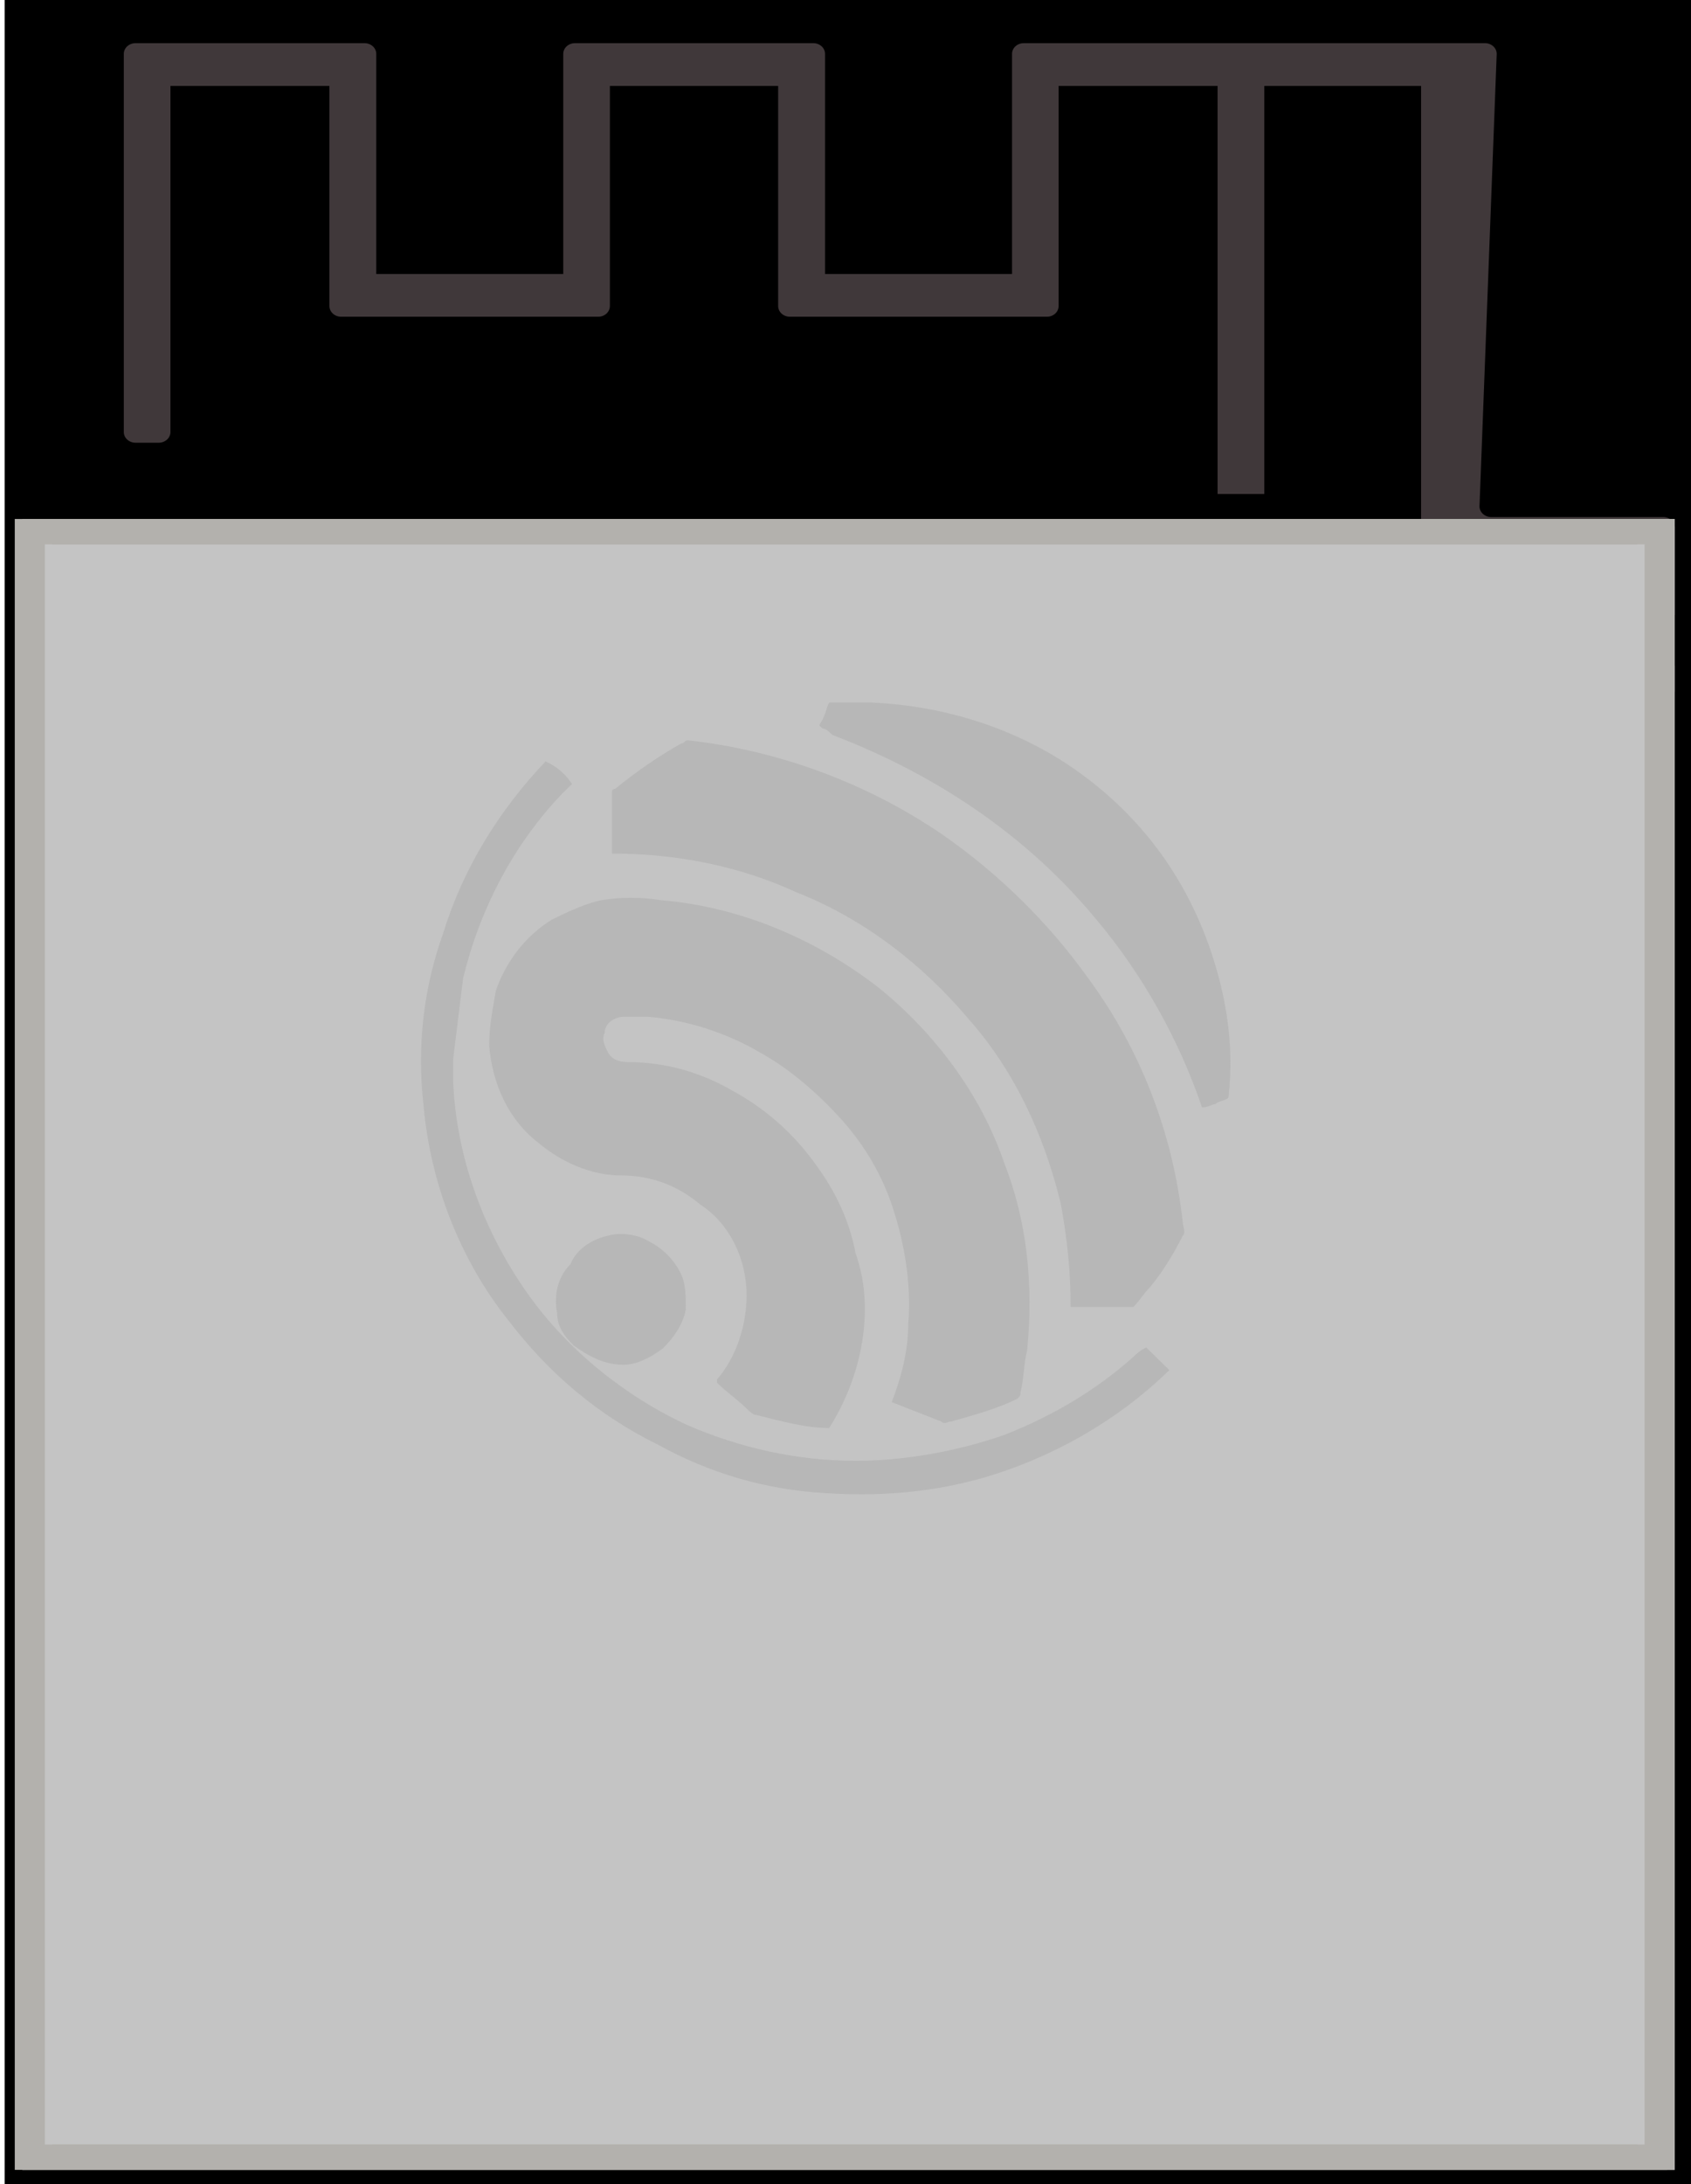 <?xml version="1.0" encoding="utf-8"?>
<!-- Generator: Adobe Illustrator 26.2.1, SVG Export Plug-In . SVG Version: 6.00 Build 0)  -->
<svg version="1.1" id="Layer_1" xmlns="http://www.w3.org/2000/svg" xmlns:xlink="http://www.w3.org/1999/xlink" x="0px" y="0px"
	 width="44.44px" height="57.384px" viewBox="0 0 44.44 57.384" enable-background="new 0 0 44.44 57.384"
	 xml:space="preserve">
<rect x="0.122" y="-0" width="44.351" height="57.385"/>
<g id="Traces" transform="matrix(0, 0.277, -0.294, 0, -60.169, 173.082)">
	<path id="path2745" fill="#40383A" d="M-559.343-354.376h-2.344c-0.465,0.902-1.357,1.538-2.416,1.538
		c-1.062,0-1.951-0.636-2.416-1.538h-8.269c-0.562,0-1.016,0.47-1.016,1.047v15.375
		c0,0.58-0.456,1.047-1.016,1.047l-42.915-1.538c-0.562,0-1.016,0.47-1.016,1.047v41.23
		c0,0.58,0.456,1.047,1.016,1.047h20.879v16.715l-20.879,0c-0.562,0-1.016,0.47-1.016,1.047v21.307
		c0,0.58,0.456,1.047,1.016,1.047h20.879v16.715h-20.879c-0.562,0-1.016,0.47-1.016,1.047v20.473
		c0,0.58,0.456,1.047,1.016,1.047h35.868c0.562,0,1.016-0.47,1.016-1.047l0-2.075
		c0-0.58-0.456-1.047-1.016-1.047l-32.83-0.001v-14.21h20.879c0.562,0,1.016-0.47,1.016-1.047v-22.977
		c0-0.58-0.456-1.047-1.016-1.047l-20.879-0v-15.041h20.879c0.562,0,1.016-0.47,1.016-1.047v-22.977
		c0-0.58-0.456-1.047-1.016-1.047l-20.879-0v-14.207h38.708v-4.178h-38.708v-14.015h57.352
		c0.562,0,1.016-0.47,1.016-1.047v-20.594C-558.327-353.909-558.783-354.376-559.343-354.376L-559.343-354.376z"/>
</g>
<rect x="0.584" y="13.635" fill="#C4C4C4" width="43.427" height="43.376"/>
<path id="path2831" fill="#B7B7B7" d="M21.789,18.459c0.087,0,0.261,0,0.347,0c0.261,0,0.52,0,0.78,0
	c1.908,0.085,3.816,0.68,5.377,1.787s2.689,2.553,3.383,4.34c0.52,1.361,0.78,2.807,0.607,4.254
	c-0.087,0.085-0.261,0.085-0.347,0.17c-0.087,0-0.174,0.085-0.347,0.085c-0.607-1.787-1.561-3.489-2.776-4.935
	c-1.821-2.212-4.25-3.828-6.938-4.85c-0.087-0.085-0.174-0.17-0.261-0.17l-0.086-0.085
	C21.702,18.799,21.702,18.629,21.789,18.459 M17.901,19.535c0.087,0,0.087-0.085,0.174-0.085
	c2.341,0.256,4.683,1.106,6.678,2.467c1.474,1.021,2.776,2.297,3.816,3.743c1.387,1.872,2.255,4.084,2.515,6.466
	c0,0.085,0.087,0.256,0,0.341c-0.261,0.51-0.52,0.936-0.867,1.361c-0.174,0.17-0.261,0.341-0.433,0.51
	c-0.087,0-0.174,0-0.261,0c-0.433,0-0.954,0-1.387,0c0-0.936-0.087-1.787-0.261-2.723
	c-0.433-1.787-1.215-3.489-2.428-4.85c-1.215-1.446-2.776-2.638-4.509-3.318
	c-1.474-0.68-3.122-1.021-4.857-1.021c0-0.51,0-1.106,0-1.617c0,0,0-0.085,0.087-0.085
	C16.686,20.3,17.294,19.874,17.901,19.535 M14.339,20.003C14.425,20.003,14.425,20.003,14.339,20.003
	c0.347,0.17,0.52,0.341,0.694,0.595c-0.087,0.085-0.174,0.17-0.261,0.256c-1.301,1.361-2.168,3.063-2.602,4.85
	c-0.087,0.68-0.174,1.446-0.261,2.127c0,0.17,0,0.425,0,0.595c0.087,1.957,0.78,3.914,1.995,5.615
	c1.041,1.446,2.515,2.638,4.163,3.403c1.387,0.595,2.862,0.936,4.423,0.936c1.301,0,2.689-0.256,3.903-0.68
	c1.301-0.51,2.428-1.192,3.383-2.042c0.087-0.085,0.174-0.17,0.347-0.256c0.174,0.17,0.433,0.425,0.607,0.595
	c-1.387,1.361-3.209,2.382-5.117,2.892c-1.301,0.341-2.602,0.425-3.903,0.341c-1.561-0.085-3.035-0.51-4.423-1.276
	c-1.561-0.766-2.862-1.872-3.903-3.233c-1.301-1.617-2.081-3.658-2.255-5.7c-0.174-1.531,0-3.063,0.52-4.509
	C12.171,22.811,13.125,21.28,14.339,20.003 M15.805,23.651c0.52-0.085,1.041-0.085,1.561,0
	c2.081,0.17,4.076,1.021,5.724,2.297c1.474,1.192,2.689,2.807,3.296,4.594c0.607,1.531,0.78,3.233,0.607,4.935
	c-0.087,0.341-0.087,0.766-0.174,1.106c0,0.085,0,0.085-0.087,0.17c-0.52,0.256-1.128,0.425-1.735,0.595
	c-0.087,0-0.174,0.085-0.261,0c-0.433-0.17-0.867-0.341-1.301-0.51c0.261-0.68,0.433-1.361,0.433-2.042
	c0.087-1.021-0.087-2.127-0.433-3.148c-0.261-0.766-0.694-1.531-1.301-2.212s-1.387-1.361-2.168-1.787
	c-0.867-0.51-1.908-0.851-2.948-0.936c-0.174,0-0.347,0-0.607,0c-0.261,0-0.52,0.17-0.52,0.425
	c-0.087,0.17,0,0.341,0.087,0.51c0.087,0.17,0.261,0.256,0.52,0.256c0.954,0,1.908,0.256,2.776,0.766
	c0.78,0.425,1.474,1.021,1.995,1.702c0.607,0.766,1.041,1.617,1.215,2.553c0.52,1.446,0.174,3.233-0.694,4.594
	c-0.607,0-1.215-0.17-1.908-0.341c-0.087,0-0.174-0.085-0.261-0.17c-0.261-0.256-0.52-0.425-0.78-0.68v-0.085
	c0.52-0.595,0.78-1.446,0.78-2.212c0-0.936-0.433-1.872-1.215-2.382c-0.607-0.51-1.301-0.766-2.081-0.766
	s-1.561-0.341-2.168-0.851c-0.78-0.595-1.215-1.531-1.301-2.553c0-0.51,0.087-0.936,0.174-1.446
	c0.261-0.766,0.78-1.446,1.474-1.872C14.851,23.992,15.371,23.736,15.805,23.651 M16.028,32.454
	c0.347-0.085,0.78,0,1.041,0.17c0.347,0.17,0.694,0.51,0.867,0.936c0.087,0.256,0.087,0.51,0.087,0.851
	c-0.087,0.425-0.347,0.766-0.607,1.021c-0.347,0.256-0.694,0.425-1.041,0.425c-0.52,0-0.954-0.256-1.301-0.51
	c-0.261-0.256-0.433-0.51-0.433-0.851c-0.087-0.425,0-0.936,0.347-1.276C15.161,32.793,15.595,32.539,16.028,32.454"
	/>
<polygon id="polygon2829_00000023276279407461057400000007121247246838037646_" fill="#B3B1AD" points="43.22,56.343 
	1.374,56.343 0.585,57.01 44.011,57.01 44.011,13.635 0.585,13.635 1.374,14.302 43.22,14.302 "/>
<polygon id="polygon2829" fill="#B3B1AD" points="1.179,14.302 43.025,14.302 43.814,13.635 0.388,13.635 0.388,57.01 
	43.814,57.01 43.025,56.343 1.179,56.343 "/>
</svg>
